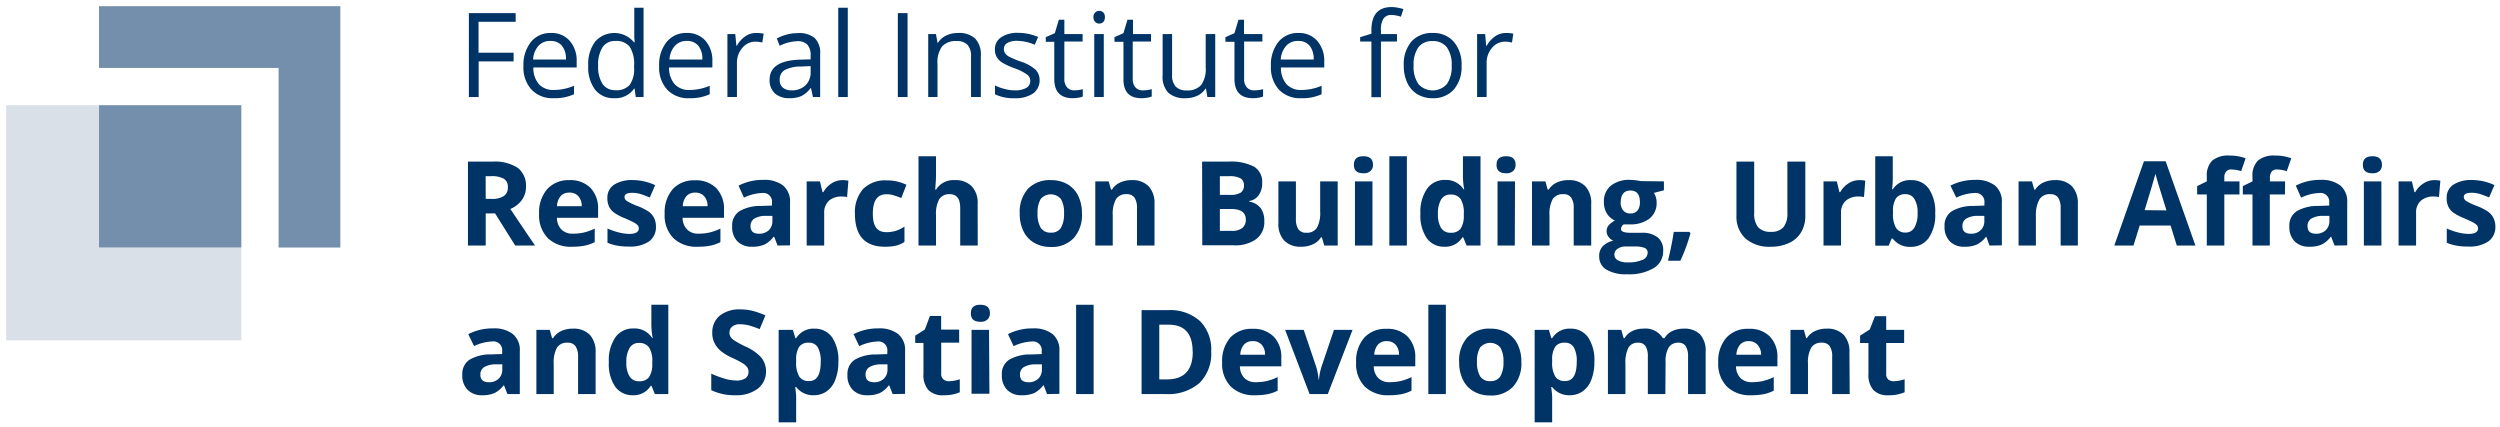 <svg xmlns="http://www.w3.org/2000/svg" viewBox="0 0 404 69"><defs><style>.cls-1{fill:#738fab;}.cls-2{fill:#d9e0e8;}.cls-3{fill:#036;}</style></defs><g id="bbsr_en"><polygon class="cls-1" points="55 1 16 1 16 10.98 45.02 10.98 45.02 40 55 40 55 1"/><polygon class="cls-2" points="16 17 1 17 1 55 39 55 39 40 16 40 16 17"/><rect class="cls-1" x="16" y="17" width="23" height="23"/><path class="cls-3" d="M77.35,15.68H75.77V2.12h7.56v1.4h-6v5H83v1.4H77.35Z"/><path class="cls-3" d="M89.45,15.87a4.63,4.63,0,0,1-3.55-1.38,5.29,5.29,0,0,1-1.31-3.81,5.91,5.91,0,0,1,1.21-3.9,4,4,0,0,1,3.25-1.45,3.86,3.86,0,0,1,3,1.25A4.84,4.84,0,0,1,93.19,9.9v1h-7a4,4,0,0,0,.9,2.71,3.14,3.14,0,0,0,2.42.93,8.35,8.35,0,0,0,3.25-.68v1.37a8.4,8.4,0,0,1-1.55.5A8.06,8.06,0,0,1,89.45,15.87ZM89,6.62a2.51,2.51,0,0,0-2,.8,3.64,3.64,0,0,0-.85,2.2h5.31a3.41,3.41,0,0,0-.65-2.23A2.29,2.29,0,0,0,89,6.62Z"/><path class="cls-3" d="M102.55,14.32h-.08a3.65,3.65,0,0,1-3.2,1.55,3.77,3.77,0,0,1-3.1-1.37,6,6,0,0,1-1.11-3.87,6.07,6.07,0,0,1,1.12-3.91,4.13,4.13,0,0,1,6.27.11h.12l-.07-.73,0-.72V1.25H104V15.68h-1.26Zm-3.08.26a2.83,2.83,0,0,0,2.29-.86,4.36,4.36,0,0,0,.71-2.77v-.32a5.11,5.11,0,0,0-.72-3.09,2.76,2.76,0,0,0-2.3-.92,2.36,2.36,0,0,0-2.07,1,5.21,5.21,0,0,0-.72,3,5.06,5.06,0,0,0,.71,2.94A2.42,2.42,0,0,0,99.47,14.58Z"/><path class="cls-3" d="M111.38,15.87a4.65,4.65,0,0,1-3.56-1.38,5.29,5.29,0,0,1-1.3-3.81,5.85,5.85,0,0,1,1.21-3.9A4,4,0,0,1,111,5.33a3.85,3.85,0,0,1,3,1.25,4.85,4.85,0,0,1,1.12,3.32v1h-7a4,4,0,0,0,.91,2.71,3.1,3.1,0,0,0,2.41.93,8.31,8.31,0,0,0,3.25-.68v1.37a8.4,8.4,0,0,1-1.55.5A8,8,0,0,1,111.38,15.87ZM111,6.62a2.47,2.47,0,0,0-1.95.8,3.58,3.58,0,0,0-.86,2.2h5.31a3.35,3.35,0,0,0-.65-2.23A2.29,2.29,0,0,0,111,6.62Z"/><path class="cls-3" d="M122.19,5.33a6.43,6.43,0,0,1,1.22.11l-.22,1.43a5.42,5.42,0,0,0-1.11-.14,2.7,2.7,0,0,0-2.11,1,3.64,3.64,0,0,0-.88,2.5v5.45h-1.54V5.51h1.27L119,7.4h.07a4.45,4.45,0,0,1,1.37-1.53A3,3,0,0,1,122.19,5.33Z"/><path class="cls-3" d="M131.37,15.68l-.31-1.45H131a4.3,4.3,0,0,1-1.52,1.3,4.7,4.7,0,0,1-1.89.34,3.42,3.42,0,0,1-2.37-.78,2.85,2.85,0,0,1-.85-2.22q0-3.07,4.92-3.23L131,9.59V9a2.55,2.55,0,0,0-.52-1.77,2.1,2.1,0,0,0-1.64-.57A6.71,6.71,0,0,0,126,7.4l-.47-1.18a7.17,7.17,0,0,1,1.64-.64,7,7,0,0,1,1.8-.23,3.89,3.89,0,0,1,2.69.8,3.35,3.35,0,0,1,.88,2.59v6.94Zm-3.48-1.08a3.16,3.16,0,0,0,2.26-.79A2.91,2.91,0,0,0,131,11.6v-.92l-1.54.07a5.54,5.54,0,0,0-2.65.57,1.71,1.71,0,0,0-.81,1.57,1.57,1.57,0,0,0,.51,1.27A2.07,2.07,0,0,0,127.89,14.6Z"/><path class="cls-3" d="M137,15.68h-1.54V1.25H137Z"/><path class="cls-3" d="M145.09,15.68V2.12h1.57V15.68Z"/><path class="cls-3" d="M156.92,15.68V9.1a2.64,2.64,0,0,0-.57-1.85,2.27,2.27,0,0,0-1.77-.61,2.92,2.92,0,0,0-2.34.86,4.37,4.37,0,0,0-.74,2.85v5.33H150V5.51h1.25l.25,1.4h.08a3.1,3.1,0,0,1,1.33-1.17,4.34,4.34,0,0,1,1.9-.41,3.86,3.86,0,0,1,2.76.88,3.78,3.78,0,0,1,.93,2.84v6.63Z"/><path class="cls-3" d="M168,12.91a2.57,2.57,0,0,1-1.05,2.19,5,5,0,0,1-3,.77,6.57,6.57,0,0,1-3.16-.64V13.8a7.55,7.55,0,0,0,1.57.58,6.24,6.24,0,0,0,1.62.22,3.63,3.63,0,0,0,1.86-.39,1.28,1.28,0,0,0,.65-1.17,1.26,1.26,0,0,0-.52-1,8.32,8.32,0,0,0-2-1,10.9,10.9,0,0,1-2-.92,2.7,2.7,0,0,1-.89-.89,2.32,2.32,0,0,1-.3-1.2,2.27,2.27,0,0,1,1-2,4.67,4.67,0,0,1,2.77-.72,8.07,8.07,0,0,1,3.21.67l-.55,1.25a7.35,7.35,0,0,0-2.77-.63,3.17,3.17,0,0,0-1.65.34,1.08,1.08,0,0,0-.56,1,1.13,1.13,0,0,0,.21.69,2,2,0,0,0,.67.55,16,16,0,0,0,1.78.75,6.65,6.65,0,0,1,2.45,1.33A2.33,2.33,0,0,1,168,12.91Z"/><path class="cls-3" d="M173.59,14.6a5.06,5.06,0,0,0,.79-.06,5.85,5.85,0,0,0,.6-.13v1.18a2.64,2.64,0,0,1-.73.2,6,6,0,0,1-.88.08q-3,0-3-3.11v-6H169V6l1.46-.64.65-2.17H172V5.51h2.95v1.2H172v6a2,2,0,0,0,.44,1.41A1.5,1.5,0,0,0,173.59,14.6Z"/><path class="cls-3" d="M176.7,2.76A1,1,0,0,1,177,2a.89.89,0,0,1,.64-.24.91.91,0,0,1,.65.25,1,1,0,0,1,.26.77,1.05,1.05,0,0,1-.26.77.92.92,0,0,1-.65.26.87.87,0,0,1-.64-.26A1,1,0,0,1,176.7,2.76Zm1.67,12.92h-1.54V5.51h1.54Z"/><path class="cls-3" d="M184.72,14.6a5,5,0,0,0,.79-.06,5.57,5.57,0,0,0,.61-.13v1.18a2.84,2.84,0,0,1-.74.2,6,6,0,0,1-.88.08c-2,0-2.95-1-2.95-3.11v-6H180.1V6l1.45-.64.65-2.17h.89V5.51H186v1.2h-2.95v6a2,2,0,0,0,.44,1.41A1.51,1.51,0,0,0,184.72,14.6Z"/><path class="cls-3" d="M189.41,5.51v6.6A2.65,2.65,0,0,0,190,14a2.34,2.34,0,0,0,1.77.61,2.91,2.91,0,0,0,2.34-.87,4.45,4.45,0,0,0,.73-2.85V5.51h1.54V15.68h-1.27l-.22-1.36h-.08a3.15,3.15,0,0,1-1.32,1.15,4.47,4.47,0,0,1-1.91.4,3.93,3.93,0,0,1-2.78-.88,3.74,3.74,0,0,1-.92-2.82V5.51Z"/><path class="cls-3" d="M202.71,14.6a5,5,0,0,0,.79-.06,5.57,5.57,0,0,0,.61-.13v1.18a2.84,2.84,0,0,1-.74.2,6,6,0,0,1-.88.08q-3,0-3-3.11v-6h-1.46V6l1.46-.64.65-2.17h.89V5.51H204v1.2h-2.95v6a2,2,0,0,0,.44,1.41A1.51,1.51,0,0,0,202.71,14.6Z"/><path class="cls-3" d="M210.24,15.87a4.67,4.67,0,0,1-3.56-1.38,5.33,5.33,0,0,1-1.3-3.81,5.91,5.91,0,0,1,1.21-3.9,4,4,0,0,1,3.25-1.45,3.86,3.86,0,0,1,3,1.25A4.84,4.84,0,0,1,214,9.9v1h-7a4,4,0,0,0,.9,2.71,3.13,3.13,0,0,0,2.42.93,8.35,8.35,0,0,0,3.25-.68v1.37a8.4,8.4,0,0,1-1.55.5A8.06,8.06,0,0,1,210.24,15.87Zm-.41-9.25a2.51,2.51,0,0,0-2,.8,3.71,3.71,0,0,0-.86,2.2h5.32a3.41,3.41,0,0,0-.65-2.23A2.29,2.29,0,0,0,209.83,6.62Z"/><path class="cls-3" d="M225.75,6.71h-2.59v9h-1.54v-9H219.8V6l1.82-.55V4.89q0-3.75,3.27-3.75a6.71,6.71,0,0,1,1.9.33l-.4,1.23a5.14,5.14,0,0,0-1.53-.28,1.45,1.45,0,0,0-1.28.58,3.18,3.18,0,0,0-.42,1.85v.66h2.59Z"/><path class="cls-3" d="M236.19,10.59a5.62,5.62,0,0,1-1.25,3.88,4.43,4.43,0,0,1-3.47,1.4,4.68,4.68,0,0,1-2.42-.64,4.24,4.24,0,0,1-1.63-1.84,6.45,6.45,0,0,1-.57-2.8,5.62,5.62,0,0,1,1.24-3.88,4.41,4.41,0,0,1,3.45-1.38,4.29,4.29,0,0,1,3.39,1.42A5.55,5.55,0,0,1,236.19,10.59Zm-7.75,0a4.82,4.82,0,0,0,.78,3,3.09,3.09,0,0,0,4.59,0,4.82,4.82,0,0,0,.78-3,4.76,4.76,0,0,0-.78-2.95,2.76,2.76,0,0,0-2.32-1,2.72,2.72,0,0,0-2.28,1A4.8,4.8,0,0,0,228.44,10.59Z"/><path class="cls-3" d="M243.34,5.33a6.32,6.32,0,0,1,1.21.11l-.21,1.43a5.43,5.43,0,0,0-1.12-.14,2.71,2.71,0,0,0-2.11,1,3.68,3.68,0,0,0-.87,2.5v5.45H238.7V5.51H240l.17,1.89h.08a4.53,4.53,0,0,1,1.36-1.53A3.07,3.07,0,0,1,243.34,5.33Z"/><path class="cls-3" d="M78.49,34.48v5.2H75.62V26.12h3.95a6.77,6.77,0,0,1,4.09,1A3.62,3.62,0,0,1,85,30.18a3.59,3.59,0,0,1-.66,2.13,4.34,4.34,0,0,1-1.87,1.46q3.06,4.57,4,5.91H83.26L80,34.48Zm0-2.34h.93a3.47,3.47,0,0,0,2-.46,1.59,1.59,0,0,0,.65-1.42,1.5,1.5,0,0,0-.66-1.38,4.06,4.06,0,0,0-2.06-.41h-.87Z"/><path class="cls-3" d="M92.44,39.87a5.31,5.31,0,0,1-3.91-1.39,5.22,5.22,0,0,1-1.41-3.91,5.75,5.75,0,0,1,1.3-4A4.64,4.64,0,0,1,92,29.11a4.57,4.57,0,0,1,3.43,1.26,4.76,4.76,0,0,1,1.22,3.46V35.2H90a2.7,2.7,0,0,0,.72,1.88,2.47,2.47,0,0,0,1.87.68,7.69,7.69,0,0,0,1.77-.19,8.64,8.64,0,0,0,1.75-.63v2.19a6.67,6.67,0,0,1-1.59.56A10,10,0,0,1,92.44,39.87ZM92,31.13a1.79,1.79,0,0,0-1.41.57,2.64,2.64,0,0,0-.58,1.62h4a2.36,2.36,0,0,0-.55-1.62A1.85,1.85,0,0,0,92,31.13Z"/><path class="cls-3" d="M106,36.6A2.84,2.84,0,0,1,104.91,39a5.45,5.45,0,0,1-3.32.84,9.81,9.81,0,0,1-1.93-.16,7,7,0,0,1-1.49-.45V36.93a10.88,10.88,0,0,0,1.78.62,7.58,7.58,0,0,0,1.74.25c1,0,1.54-.3,1.54-.89a.72.72,0,0,0-.21-.54,2.93,2.93,0,0,0-.7-.48c-.34-.17-.78-.38-1.34-.62a8.58,8.58,0,0,1-1.76-.92,2.66,2.66,0,0,1-.81-1A3.23,3.23,0,0,1,98.15,32a2.48,2.48,0,0,1,1.07-2.14,5.27,5.27,0,0,1,3-.76,8.7,8.7,0,0,1,3.65.82l-.86,2c-.52-.22-1-.4-1.45-.55a4.68,4.68,0,0,0-1.39-.21c-.83,0-1.25.23-1.25.68a.81.81,0,0,0,.41.66,10.56,10.56,0,0,0,1.76.82,8.7,8.7,0,0,1,1.79.92,2.83,2.83,0,0,1,.83,1A3.07,3.07,0,0,1,106,36.6Z"/><path class="cls-3" d="M112.73,39.87a5.31,5.31,0,0,1-3.91-1.39,5.22,5.22,0,0,1-1.41-3.91,5.75,5.75,0,0,1,1.3-4,4.64,4.64,0,0,1,3.6-1.43,4.57,4.57,0,0,1,3.43,1.26A4.76,4.76,0,0,1,117,33.83V35.2h-6.69a2.7,2.7,0,0,0,.72,1.88,2.47,2.47,0,0,0,1.87.68,7.69,7.69,0,0,0,1.77-.19,8.64,8.64,0,0,0,1.75-.63v2.19a6.67,6.67,0,0,1-1.59.56A10,10,0,0,1,112.73,39.87Zm-.4-8.74a1.79,1.79,0,0,0-1.41.57,2.64,2.64,0,0,0-.58,1.62h4a2.36,2.36,0,0,0-.55-1.62A1.85,1.85,0,0,0,112.33,31.13Z"/><path class="cls-3" d="M125.66,39.68l-.55-1.41H125a4.23,4.23,0,0,1-1.47,1.25,4.79,4.79,0,0,1-2,.35,3.21,3.21,0,0,1-2.36-.86,3.28,3.28,0,0,1-.85-2.43,2.72,2.72,0,0,1,1.15-2.43,6.65,6.65,0,0,1,3.48-.87l1.8-.06v-.45a1.41,1.41,0,0,0-1.61-1.58,7.36,7.36,0,0,0-2.92.75L119.35,30a8.48,8.48,0,0,1,4-.93,4.92,4.92,0,0,1,3.2.91,3.35,3.35,0,0,1,1.12,2.76v6.91Zm-.84-4.8-1.09,0a3.59,3.59,0,0,0-1.84.45,1.39,1.39,0,0,0-.6,1.24c0,.8.46,1.2,1.37,1.2a2.19,2.19,0,0,0,1.58-.57,2,2,0,0,0,.58-1.5Z"/><path class="cls-3" d="M136.15,29.11a4.19,4.19,0,0,1,.95.09l-.21,2.65a3.37,3.37,0,0,0-.84-.09,3,3,0,0,0-2.11.69,2.55,2.55,0,0,0-.75,1.95v5.28h-2.83V29.31h2.14l.42,1.74h.14a3.8,3.8,0,0,1,1.3-1.4A3.19,3.19,0,0,1,136.15,29.11Z"/><path class="cls-3" d="M143,39.87q-4.84,0-4.84-5.32a5.66,5.66,0,0,1,1.31-4,5,5,0,0,1,3.78-1.4,7.23,7.23,0,0,1,3.23.71L145.65,32a12.55,12.55,0,0,0-1.24-.44,3.82,3.82,0,0,0-1.15-.17c-1.47,0-2.21,1-2.21,3.13s.74,3,2.21,3a5.2,5.2,0,0,0,1.51-.22,5.57,5.57,0,0,0,1.39-.68V39.1a4.6,4.6,0,0,1-1.38.6A7.91,7.91,0,0,1,143,39.87Z"/><path class="cls-3" d="M158,39.68h-2.83V33.62c0-1.49-.56-2.24-1.67-2.24a1.91,1.91,0,0,0-1.72.81,4.94,4.94,0,0,0-.52,2.61v4.88h-2.83V25.25h2.83v2.94c0,.23,0,.76-.07,1.61l-.06.84h.14a3.28,3.28,0,0,1,3-1.53,3.65,3.65,0,0,1,2.77,1,3.89,3.89,0,0,1,.95,2.82Z"/><path class="cls-3" d="M174.84,34.48a5.56,5.56,0,0,1-1.33,4,4.85,4.85,0,0,1-3.72,1.43,5.17,5.17,0,0,1-2.64-.66,4.31,4.31,0,0,1-1.75-1.88,6.23,6.23,0,0,1-.61-2.85,5.59,5.59,0,0,1,1.32-4,4.88,4.88,0,0,1,3.73-1.41,5.27,5.27,0,0,1,2.64.65,4.4,4.4,0,0,1,1.75,1.87A6.23,6.23,0,0,1,174.84,34.48Zm-7.17,0a4.35,4.35,0,0,0,.51,2.33,1.81,1.81,0,0,0,1.65.78,1.77,1.77,0,0,0,1.62-.78,4.41,4.41,0,0,0,.5-2.33,4.31,4.31,0,0,0-.5-2.31,2.14,2.14,0,0,0-3.28,0A4.32,4.32,0,0,0,167.67,34.48Z"/><path class="cls-3" d="M186.57,39.68h-2.83V33.62a3,3,0,0,0-.4-1.68,1.47,1.47,0,0,0-1.27-.56,1.9,1.9,0,0,0-1.72.79,5,5,0,0,0-.53,2.63v4.88H177V29.31h2.16l.38,1.33h.16A3,3,0,0,1,181,29.5a4.36,4.36,0,0,1,1.88-.39,3.65,3.65,0,0,1,2.75,1,4,4,0,0,1,.94,2.83Z"/><path class="cls-3" d="M194.26,26.12h4.22a8.13,8.13,0,0,1,4.19.82,2.86,2.86,0,0,1,1.3,2.61,3.31,3.31,0,0,1-.57,2,2.29,2.29,0,0,1-1.52.93v.1a3,3,0,0,1,1.86,1.07,3.53,3.53,0,0,1,.57,2.1A3.42,3.42,0,0,1,203,38.64a5.73,5.73,0,0,1-3.64,1h-5.07Zm2.87,5.37h1.67a3.09,3.09,0,0,0,1.7-.36,1.35,1.35,0,0,0,.52-1.2,1.21,1.21,0,0,0-.57-1.12,3.72,3.72,0,0,0-1.8-.34h-1.52Zm0,2.28v3.54H199a2.73,2.73,0,0,0,1.75-.46,1.66,1.66,0,0,0,.57-1.39c0-1.13-.81-1.69-2.41-1.69Z"/><path class="cls-3" d="M214,39.68l-.38-1.33h-.15a2.89,2.89,0,0,1-1.29,1.12,4.31,4.31,0,0,1-1.9.4,3.64,3.64,0,0,1-2.76-1,3.93,3.93,0,0,1-.93-2.82V29.31h2.83v6.06a2.93,2.93,0,0,0,.4,1.68,1.44,1.44,0,0,0,1.27.56,1.9,1.9,0,0,0,1.72-.79,5,5,0,0,0,.53-2.63V29.31h2.83V39.68Z"/><path class="cls-3" d="M218.79,26.63c0-.92.51-1.38,1.54-1.38s1.54.46,1.54,1.38a1.32,1.32,0,0,1-.39,1,1.58,1.58,0,0,1-1.15.37C219.3,28,218.79,27.56,218.79,26.63Zm3,13.05h-2.83V29.31h2.83Z"/><path class="cls-3" d="M227.35,39.68h-2.83V25.25h2.83Z"/><path class="cls-3" d="M233.41,39.87a3.37,3.37,0,0,1-2.87-1.42,6.52,6.52,0,0,1-1-3.94,6.5,6.5,0,0,1,1.07-4,3.43,3.43,0,0,1,2.92-1.43,3.38,3.38,0,0,1,3,1.53h.09a11.88,11.88,0,0,1-.21-2.07V25.25h2.84V39.68H237l-.55-1.34h-.12A3.23,3.23,0,0,1,233.41,39.87Zm1-2.26A1.91,1.91,0,0,0,236,37a3.63,3.63,0,0,0,.55-2.14v-.31a4.26,4.26,0,0,0-.51-2.39,1.91,1.91,0,0,0-1.68-.72,1.65,1.65,0,0,0-1.47.8,4.35,4.35,0,0,0-.52,2.33,4.09,4.09,0,0,0,.53,2.3A1.72,1.72,0,0,0,234.4,37.61Z"/><path class="cls-3" d="M241.84,26.63c0-.92.51-1.38,1.54-1.38s1.54.46,1.54,1.38a1.32,1.32,0,0,1-.39,1,1.58,1.58,0,0,1-1.15.37C242.35,28,241.84,27.56,241.84,26.63Zm2.95,13.05H242V29.31h2.83Z"/><path class="cls-3" d="M257.14,39.68h-2.83V33.62a2.87,2.87,0,0,0-.4-1.68,1.45,1.45,0,0,0-1.27-.56,1.92,1.92,0,0,0-1.72.79,5,5,0,0,0-.52,2.63v4.88h-2.83V29.31h2.16l.38,1.33h.16a3,3,0,0,1,1.3-1.14,4.37,4.37,0,0,1,1.89-.39,3.62,3.62,0,0,1,2.74,1,3.93,3.93,0,0,1,.94,2.83Z"/><path class="cls-3" d="M268.89,29.31v1.44l-1.62.42a2.86,2.86,0,0,1,.44,1.55,3.18,3.18,0,0,1-1.16,2.61,5.08,5.08,0,0,1-3.24.93l-.51,0-.41,0a1,1,0,0,0-.44.75c0,.4.52.61,1.56.61h1.76a4,4,0,0,1,2.6.73,2.62,2.62,0,0,1,.9,2.15,3.18,3.18,0,0,1-1.52,2.82,7.86,7.86,0,0,1-4.35,1,6.06,6.06,0,0,1-3.32-.76,2.41,2.41,0,0,1-1.15-2.12A2.23,2.23,0,0,1,259,39.8a3.32,3.32,0,0,1,1.72-.9,1.79,1.79,0,0,1-.77-.61,1.47,1.47,0,0,1-.32-.89,1.44,1.44,0,0,1,.34-1,3.89,3.89,0,0,1,1-.77,2.82,2.82,0,0,1-1.3-1.14,3.4,3.4,0,0,1-.48-1.83A3.25,3.25,0,0,1,260.32,30a4.75,4.75,0,0,1,3.15-.93,8.71,8.71,0,0,1,1,.08l.76.12Zm-8,11.84a1,1,0,0,0,.57.92,3.08,3.08,0,0,0,1.57.33A5.52,5.52,0,0,0,265.4,42a1.26,1.26,0,0,0,.86-1.14.81.81,0,0,0-.51-.81,4.33,4.33,0,0,0-1.57-.22h-1.47a2.17,2.17,0,0,0-1.3.37A1.13,1.13,0,0,0,260.88,41.15Zm1-8.44A2.08,2.08,0,0,0,262.3,34a1.4,1.4,0,0,0,1.17.49,1.37,1.37,0,0,0,1.17-.49,2.14,2.14,0,0,0,.37-1.33c0-1.25-.51-1.88-1.54-1.88S261.91,31.46,261.91,32.71Z"/><path class="cls-3" d="M273.18,37.69a28.06,28.06,0,0,1-1.63,4.44h-2c.4-1.64.71-3.2.93-4.66H273Z"/><path class="cls-3" d="M291.74,26.12v8.77a5.06,5.06,0,0,1-.68,2.64,4.32,4.32,0,0,1-1.94,1.73,6.85,6.85,0,0,1-3,.61,5.78,5.78,0,0,1-4.06-1.34,4.79,4.79,0,0,1-1.45-3.67V26.12h2.87v8.3a3.47,3.47,0,0,0,.63,2.3,2.63,2.63,0,0,0,2.09.74,2.55,2.55,0,0,0,2-.74,3.48,3.48,0,0,0,.64-2.32V26.12Z"/><path class="cls-3" d="M300.43,29.11a4.22,4.22,0,0,1,1,.09l-.21,2.65a3.37,3.37,0,0,0-.84-.09,3,3,0,0,0-2.11.69,2.55,2.55,0,0,0-.76,1.95v5.28h-2.83V29.31h2.15l.42,1.74h.13a3.92,3.92,0,0,1,1.31-1.4A3.18,3.18,0,0,1,300.43,29.11Z"/><path class="cls-3" d="M308.85,29.11a3.35,3.35,0,0,1,2.88,1.44,6.57,6.57,0,0,1,1,3.93,6.5,6.5,0,0,1-1.07,4,3.48,3.48,0,0,1-2.92,1.41,3.43,3.43,0,0,1-2.87-1.33h-.19l-.47,1.14h-2.17V25.25h2.83V28.6c0,.43,0,1.11-.11,2h.11A3.28,3.28,0,0,1,308.85,29.11Zm-.91,2.27a1.8,1.8,0,0,0-1.53.64,3.7,3.7,0,0,0-.5,2.13v.31a4.36,4.36,0,0,0,.5,2.39,1.77,1.77,0,0,0,1.57.73,1.59,1.59,0,0,0,1.39-.81,4.35,4.35,0,0,0,.51-2.33,4.1,4.1,0,0,0-.52-2.3A1.62,1.62,0,0,0,307.94,31.38Z"/><path class="cls-3" d="M321.5,39.68,321,38.27h-.08a4.06,4.06,0,0,1-1.47,1.25,4.76,4.76,0,0,1-2,.35,3.17,3.17,0,0,1-2.35-.86,3.29,3.29,0,0,1-.86-2.43,2.72,2.72,0,0,1,1.15-2.43,6.69,6.69,0,0,1,3.49-.87l1.8-.06v-.45a1.42,1.42,0,0,0-1.62-1.58,7.36,7.36,0,0,0-2.92.75L315.19,30a8.52,8.52,0,0,1,4-.93,4.94,4.94,0,0,1,3.2.91,3.34,3.34,0,0,1,1.11,2.76v6.91Zm-.83-4.8-1.1,0a3.55,3.55,0,0,0-1.83.45,1.37,1.37,0,0,0-.61,1.24q0,1.2,1.38,1.2a2.16,2.16,0,0,0,1.57-.57,2,2,0,0,0,.59-1.5Z"/><path class="cls-3" d="M335.78,39.68H333V33.62a3,3,0,0,0-.4-1.68,1.47,1.47,0,0,0-1.27-.56,1.91,1.91,0,0,0-1.72.79A5,5,0,0,0,329,34.8v4.88H326.2V29.31h2.16l.38,1.33h.16a3,3,0,0,1,1.31-1.14,4.36,4.36,0,0,1,1.88-.39,3.65,3.65,0,0,1,2.75,1,4,4,0,0,1,.94,2.83Z"/><path class="cls-3" d="M351.77,39.68l-1-3.23h-5l-1,3.23h-3.1l4.79-13.62h3.51l4.81,13.62ZM350.1,34c-.91-2.92-1.42-4.58-1.53-5s-.2-.69-.25-.91c-.2.79-.79,2.75-1.75,5.87Z"/><path class="cls-3" d="M361.9,31.43h-2.45v8.25h-2.83V31.43h-1.56V30.07l1.56-.76v-.76a3.4,3.4,0,0,1,.87-2.59,4,4,0,0,1,2.79-.82,7.28,7.28,0,0,1,2.61.44l-.72,2.08a5.29,5.29,0,0,0-1.58-.27,1,1,0,0,0-.87.36,1.45,1.45,0,0,0-.27.91v.65h2.45Zm7.35,0H366.8v8.25H364V31.43h-1.56V30.07l1.56-.76v-.76a3.4,3.4,0,0,1,.87-2.59,4,4,0,0,1,2.79-.82,7.28,7.28,0,0,1,2.61.44l-.73,2.08a5.23,5.23,0,0,0-1.57-.27,1,1,0,0,0-.88.36,1.45,1.45,0,0,0-.27.91v.65h2.45Z"/><path class="cls-3" d="M377.27,39.68l-.55-1.41h-.08a4.06,4.06,0,0,1-1.47,1.25,4.76,4.76,0,0,1-2,.35,3.19,3.19,0,0,1-2.35-.86,3.29,3.29,0,0,1-.86-2.43,2.73,2.73,0,0,1,1.16-2.43,6.65,6.65,0,0,1,3.48-.87l1.8-.06v-.45a1.41,1.41,0,0,0-1.61-1.58,7.4,7.4,0,0,0-2.93.75L371,30a8.45,8.45,0,0,1,4-.93,4.92,4.92,0,0,1,3.2.91,3.34,3.34,0,0,1,1.11,2.76v6.91Zm-.84-4.8-1.09,0a3.56,3.56,0,0,0-1.84.45,1.39,1.39,0,0,0-.6,1.24c0,.8.45,1.2,1.37,1.2a2.16,2.16,0,0,0,1.57-.57,2,2,0,0,0,.59-1.5Z"/><path class="cls-3" d="M381.84,26.63c0-.92.52-1.38,1.54-1.38s1.54.46,1.54,1.38a1.31,1.31,0,0,1-.38,1,1.6,1.6,0,0,1-1.16.37C382.36,28,381.84,27.56,381.84,26.63Zm3,13.05H382V29.31h2.83Z"/><path class="cls-3" d="M393.36,29.11a4.29,4.29,0,0,1,1,.09l-.22,2.65a3.23,3.23,0,0,0-.83-.09,3,3,0,0,0-2.11.69,2.52,2.52,0,0,0-.76,1.95v5.28h-2.83V29.31h2.15l.41,1.74h.14a3.83,3.83,0,0,1,1.31-1.4A3.16,3.16,0,0,1,393.36,29.11Z"/><path class="cls-3" d="M403.25,36.6A2.84,2.84,0,0,1,402.14,39a5.47,5.47,0,0,1-3.32.84,9.74,9.74,0,0,1-1.93-.16,7,7,0,0,1-1.49-.45V36.93a10.76,10.76,0,0,0,1.77.62,7.58,7.58,0,0,0,1.75.25c1,0,1.53-.3,1.53-.89a.71.71,0,0,0-.2-.54,3.16,3.16,0,0,0-.7-.48c-.34-.17-.78-.38-1.34-.62a8.58,8.58,0,0,1-1.76-.92,2.69,2.69,0,0,1-.82-1,3.24,3.24,0,0,1-.25-1.36,2.48,2.48,0,0,1,1.07-2.14,5.27,5.27,0,0,1,3-.76,8.74,8.74,0,0,1,3.65.82l-.86,2c-.52-.22-1-.4-1.45-.55a4.73,4.73,0,0,0-1.39-.21c-.83,0-1.25.23-1.25.68a.83.83,0,0,0,.4.66,11.26,11.26,0,0,0,1.77.82,8.32,8.32,0,0,1,1.78.92,2.76,2.76,0,0,1,.84,1A3.07,3.07,0,0,1,403.25,36.6Z"/><path class="cls-3" d="M82,63.68l-.55-1.41h-.07a4.23,4.23,0,0,1-1.47,1.25,4.79,4.79,0,0,1-2,.35A3.17,3.17,0,0,1,75.57,63a3.25,3.25,0,0,1-.86-2.43,2.72,2.72,0,0,1,1.15-2.43,6.67,6.67,0,0,1,3.49-.87l1.8-.06v-.45a1.42,1.42,0,0,0-1.62-1.58,7.36,7.36,0,0,0-2.92.75L75.67,54a8.51,8.51,0,0,1,4-.93,4.92,4.92,0,0,1,3.2.91A3.32,3.32,0,0,1,84,56.77v6.91Zm-.83-4.8-1.1,0a3.62,3.62,0,0,0-1.84.45,1.39,1.39,0,0,0-.6,1.24c0,.8.46,1.2,1.37,1.2a2.19,2.19,0,0,0,1.58-.57,2,2,0,0,0,.59-1.5Z"/><path class="cls-3" d="M96.25,63.68H93.42V57.62A3,3,0,0,0,93,55.94a1.47,1.47,0,0,0-1.28-.56,1.89,1.89,0,0,0-1.71.79,5,5,0,0,0-.53,2.63v4.88H86.68V53.31h2.16l.38,1.33h.16a3.06,3.06,0,0,1,1.3-1.14,4.44,4.44,0,0,1,1.89-.39,3.65,3.65,0,0,1,2.75,1,4,4,0,0,1,.93,2.83Z"/><path class="cls-3" d="M102.26,63.87a3.39,3.39,0,0,1-2.87-1.42,6.52,6.52,0,0,1-1-3.94,6.51,6.51,0,0,1,1.06-4,3.45,3.45,0,0,1,2.93-1.43,3.36,3.36,0,0,1,3,1.53h.1a11.07,11.07,0,0,1-.22-2.07V49.25H108V63.68h-2.17l-.55-1.34h-.12A3.23,3.23,0,0,1,102.26,63.87Zm1-2.26a1.93,1.93,0,0,0,1.6-.63,3.7,3.7,0,0,0,.55-2.14v-.31a4.17,4.17,0,0,0-.52-2.39,1.91,1.91,0,0,0-1.67-.72,1.65,1.65,0,0,0-1.47.8,4.25,4.25,0,0,0-.53,2.33,4.09,4.09,0,0,0,.53,2.3A1.72,1.72,0,0,0,103.25,61.61Z"/><path class="cls-3" d="M123.79,59.92a3.52,3.52,0,0,1-1.33,2.89,5.75,5.75,0,0,1-3.67,1.06,8.61,8.61,0,0,1-3.85-.82V60.38a15.89,15.89,0,0,0,2.33.86,6.7,6.7,0,0,0,1.74.25,2.48,2.48,0,0,0,1.45-.36,1.23,1.23,0,0,0,.5-1.08,1.19,1.19,0,0,0-.22-.71,2.53,2.53,0,0,0-.65-.59,15.86,15.86,0,0,0-1.76-.92,8.5,8.5,0,0,1-1.86-1.12,4.19,4.19,0,0,1-1-1.26,3.64,3.64,0,0,1-.37-1.67A3.52,3.52,0,0,1,116.32,51a5.1,5.1,0,0,1,3.37-1,8.28,8.28,0,0,1,2,.25,14.77,14.77,0,0,1,2,.71l-.93,2.23a15,15,0,0,0-1.79-.62,6.23,6.23,0,0,0-1.4-.17,1.82,1.82,0,0,0-1.25.38,1.25,1.25,0,0,0-.44,1,1.21,1.21,0,0,0,.18.66,2,2,0,0,0,.56.55,17.18,17.18,0,0,0,1.82,1,7.42,7.42,0,0,1,2.61,1.82A3.58,3.58,0,0,1,123.79,59.92Z"/><path class="cls-3" d="M131.53,63.87a3.43,3.43,0,0,1-2.87-1.33h-.15q.15,1.3.15,1.5v4.21h-2.83V53.31h2.3l.4,1.34h.13a3.28,3.28,0,0,1,2.94-1.54,3.39,3.39,0,0,1,2.88,1.42,6.6,6.6,0,0,1,1,3.95,7.85,7.85,0,0,1-.49,2.88,4,4,0,0,1-1.39,1.87A3.59,3.59,0,0,1,131.53,63.87Zm-.84-8.49a1.78,1.78,0,0,0-1.53.64,3.7,3.7,0,0,0-.5,2.13v.31a4.36,4.36,0,0,0,.5,2.39,1.77,1.77,0,0,0,1.57.73c1.27,0,1.9-1,1.9-3.14a4.52,4.52,0,0,0-.47-2.3A1.59,1.59,0,0,0,130.69,55.38Z"/><path class="cls-3" d="M144.25,63.68l-.55-1.41h-.07a4.23,4.23,0,0,1-1.47,1.25,4.76,4.76,0,0,1-2,.35,3.17,3.17,0,0,1-2.35-.86,3.25,3.25,0,0,1-.86-2.43,2.72,2.72,0,0,1,1.15-2.43,6.67,6.67,0,0,1,3.49-.87l1.8-.06v-.45a1.42,1.42,0,0,0-1.62-1.58,7.36,7.36,0,0,0-2.92.75L137.94,54a8.51,8.51,0,0,1,4-.93,4.92,4.92,0,0,1,3.2.91,3.32,3.32,0,0,1,1.12,2.76v6.91Zm-.83-4.8-1.1,0a3.62,3.62,0,0,0-1.84.45,1.39,1.39,0,0,0-.6,1.24c0,.8.46,1.2,1.37,1.2a2.19,2.19,0,0,0,1.58-.57,2,2,0,0,0,.59-1.5Z"/><path class="cls-3" d="M153.32,61.61a6.34,6.34,0,0,0,1.78-.32v2.1a6.26,6.26,0,0,1-2.6.48A3.19,3.19,0,0,1,150,63a3.72,3.72,0,0,1-.77-2.58v-5H147.9V54.24l1.56-1,.82-2.19h1.81v2.21H155v2.12h-2.9v5a1.14,1.14,0,0,0,.33.9A1.36,1.36,0,0,0,153.32,61.61Z"/><path class="cls-3" d="M156.89,50.63c0-.92.51-1.38,1.54-1.38s1.54.46,1.54,1.38a1.32,1.32,0,0,1-.39,1,1.58,1.58,0,0,1-1.15.37C157.4,52,156.89,51.56,156.89,50.63Zm3,13H157V53.31h2.83Z"/><path class="cls-3" d="M169.2,63.68l-.54-1.41h-.08a4.06,4.06,0,0,1-1.47,1.25,4.76,4.76,0,0,1-2,.35,3.17,3.17,0,0,1-2.35-.86,3.29,3.29,0,0,1-.86-2.43,2.72,2.72,0,0,1,1.15-2.43,6.69,6.69,0,0,1,3.49-.87l1.8-.06v-.45a1.42,1.42,0,0,0-1.62-1.58,7.36,7.36,0,0,0-2.92.75L162.89,54a8.52,8.52,0,0,1,4-.93,4.94,4.94,0,0,1,3.2.91,3.34,3.34,0,0,1,1.11,2.76v6.91Zm-.83-4.8-1.1,0a3.55,3.55,0,0,0-1.83.45,1.37,1.37,0,0,0-.61,1.24q0,1.2,1.38,1.2a2.16,2.16,0,0,0,1.57-.57,2,2,0,0,0,.59-1.5Z"/><path class="cls-3" d="M176.73,63.68H173.9V49.25h2.83Z"/><path class="cls-3" d="M195.73,56.77a6.69,6.69,0,0,1-1.9,5.13,7.77,7.77,0,0,1-5.51,1.78h-3.84V50.12h4.26a7.19,7.19,0,0,1,5.16,1.75A6.46,6.46,0,0,1,195.73,56.77Zm-3,.07q0-4.37-3.86-4.37h-1.53v8.84h1.23Q192.75,61.31,192.75,56.84Z"/><path class="cls-3" d="M202.83,63.87a5.33,5.33,0,0,1-3.92-1.39,5.22,5.22,0,0,1-1.41-3.91,5.75,5.75,0,0,1,1.3-4,4.65,4.65,0,0,1,3.61-1.43,4.56,4.56,0,0,1,3.42,1.26,4.72,4.72,0,0,1,1.23,3.46V59.2h-6.69a2.74,2.74,0,0,0,.71,1.88,2.49,2.49,0,0,0,1.88.68,7.81,7.81,0,0,0,1.77-.19,8.79,8.79,0,0,0,1.74-.63v2.19a6.38,6.38,0,0,1-1.59.56A10,10,0,0,1,202.83,63.87Zm-.4-8.74a1.79,1.79,0,0,0-1.41.57,2.65,2.65,0,0,0-.59,1.62h4a2.31,2.31,0,0,0-.55-1.62A1.83,1.83,0,0,0,202.43,55.13Z"/><path class="cls-3" d="M211.63,63.68l-3.95-10.37h3l2,5.91a10.38,10.38,0,0,1,.41,2.12h.06a9.05,9.05,0,0,1,.42-2.12l2-5.91h3l-4,10.37Z"/><path class="cls-3" d="M224.48,63.87a5.33,5.33,0,0,1-3.92-1.39,5.22,5.22,0,0,1-1.41-3.91,5.75,5.75,0,0,1,1.31-4,4.64,4.64,0,0,1,3.6-1.43,4.53,4.53,0,0,1,3.42,1.26,4.72,4.72,0,0,1,1.23,3.46V59.2H222a2.74,2.74,0,0,0,.71,1.88,2.49,2.49,0,0,0,1.88.68,7.81,7.81,0,0,0,1.77-.19,8.36,8.36,0,0,0,1.74-.63v2.19a6.45,6.45,0,0,1-1.58.56A10,10,0,0,1,224.48,63.87Zm-.4-8.74a1.79,1.79,0,0,0-1.41.57,2.65,2.65,0,0,0-.59,1.62h4a2.41,2.41,0,0,0-.55-1.62A1.85,1.85,0,0,0,224.08,55.13Z"/><path class="cls-3" d="M233.65,63.68h-2.83V49.25h2.83Z"/><path class="cls-3" d="M245.85,58.48a5.56,5.56,0,0,1-1.33,4,4.85,4.85,0,0,1-3.72,1.43,5.17,5.17,0,0,1-2.64-.66,4.31,4.31,0,0,1-1.75-1.88,6.23,6.23,0,0,1-.61-2.85,5.59,5.59,0,0,1,1.32-4,4.88,4.88,0,0,1,3.73-1.41,5.27,5.27,0,0,1,2.64.65,4.4,4.4,0,0,1,1.75,1.87A6.23,6.23,0,0,1,245.85,58.48Zm-7.17,0a4.35,4.35,0,0,0,.51,2.33,1.81,1.81,0,0,0,1.64.78,1.78,1.78,0,0,0,1.63-.78,4.41,4.41,0,0,0,.5-2.33,4.31,4.31,0,0,0-.5-2.31,2.14,2.14,0,0,0-3.28,0A4.32,4.32,0,0,0,238.68,58.48Z"/><path class="cls-3" d="M253.7,63.87a3.43,3.43,0,0,1-2.87-1.33h-.15q.15,1.3.15,1.5v4.21H248V53.31h2.3l.4,1.34h.13a3.28,3.28,0,0,1,2.94-1.54,3.38,3.38,0,0,1,2.88,1.42,6.6,6.6,0,0,1,1,3.95,7.65,7.65,0,0,1-.49,2.88,4,4,0,0,1-1.39,1.87A3.59,3.59,0,0,1,253.7,63.87Zm-.84-8.49a1.78,1.78,0,0,0-1.53.64,3.7,3.7,0,0,0-.5,2.13v.31a4.36,4.36,0,0,0,.5,2.39,1.77,1.77,0,0,0,1.57.73c1.27,0,1.9-1,1.9-3.14a4.42,4.42,0,0,0-.47-2.3A1.59,1.59,0,0,0,252.86,55.38Z"/><path class="cls-3" d="M269.12,63.68h-2.83V57.62a3.06,3.06,0,0,0-.37-1.68,1.34,1.34,0,0,0-1.19-.56,1.68,1.68,0,0,0-1.57.8,5.18,5.18,0,0,0-.49,2.62v4.88h-2.83V53.31H262l.38,1.33h.16a2.83,2.83,0,0,1,1.2-1.12,3.92,3.92,0,0,1,1.81-.41,3.27,3.27,0,0,1,3.16,1.53H269a2.74,2.74,0,0,1,1.22-1.13,4.25,4.25,0,0,1,1.84-.4,3.62,3.62,0,0,1,2.66.91,3.94,3.94,0,0,1,.91,2.9v6.76h-2.84V57.62a3,3,0,0,0-.38-1.68,1.32,1.32,0,0,0-1.18-.56,1.77,1.77,0,0,0-1.55.74,4.17,4.17,0,0,0-.52,2.36Z"/><path class="cls-3" d="M283,63.87a5.33,5.33,0,0,1-3.92-1.39,5.22,5.22,0,0,1-1.41-3.91,5.75,5.75,0,0,1,1.31-4,4.61,4.61,0,0,1,3.6-1.43A4.54,4.54,0,0,1,286,54.37a4.72,4.72,0,0,1,1.23,3.46V59.2h-6.69a2.74,2.74,0,0,0,.71,1.88,2.49,2.49,0,0,0,1.88.68,7.81,7.81,0,0,0,1.77-.19,8.36,8.36,0,0,0,1.74-.63v2.19a6.45,6.45,0,0,1-1.58.56A10.11,10.11,0,0,1,283,63.87Zm-.4-8.74a1.79,1.79,0,0,0-1.41.57,2.65,2.65,0,0,0-.59,1.62h4A2.36,2.36,0,0,0,284,55.7,1.87,1.87,0,0,0,282.6,55.13Z"/><path class="cls-3" d="M298.91,63.68h-2.83V57.62a2.87,2.87,0,0,0-.4-1.68,1.45,1.45,0,0,0-1.27-.56,1.89,1.89,0,0,0-1.71.79,4.86,4.86,0,0,0-.53,2.63v4.88h-2.83V53.31h2.16l.38,1.33H292a3,3,0,0,1,1.3-1.14,4.37,4.37,0,0,1,1.89-.39,3.65,3.65,0,0,1,2.75,1,4,4,0,0,1,.93,2.83Z"/><path class="cls-3" d="M306,61.61a6.4,6.4,0,0,0,1.79-.32v2.1a6.32,6.32,0,0,1-2.6.48,3.17,3.17,0,0,1-2.47-.86,3.72,3.72,0,0,1-.78-2.58v-5h-1.35V54.24l1.56-1L303,51.1h1.81v2.21h2.9v2.12h-2.9v5a1.11,1.11,0,0,0,.34.9A1.32,1.32,0,0,0,306,61.61Z"/></g></svg>